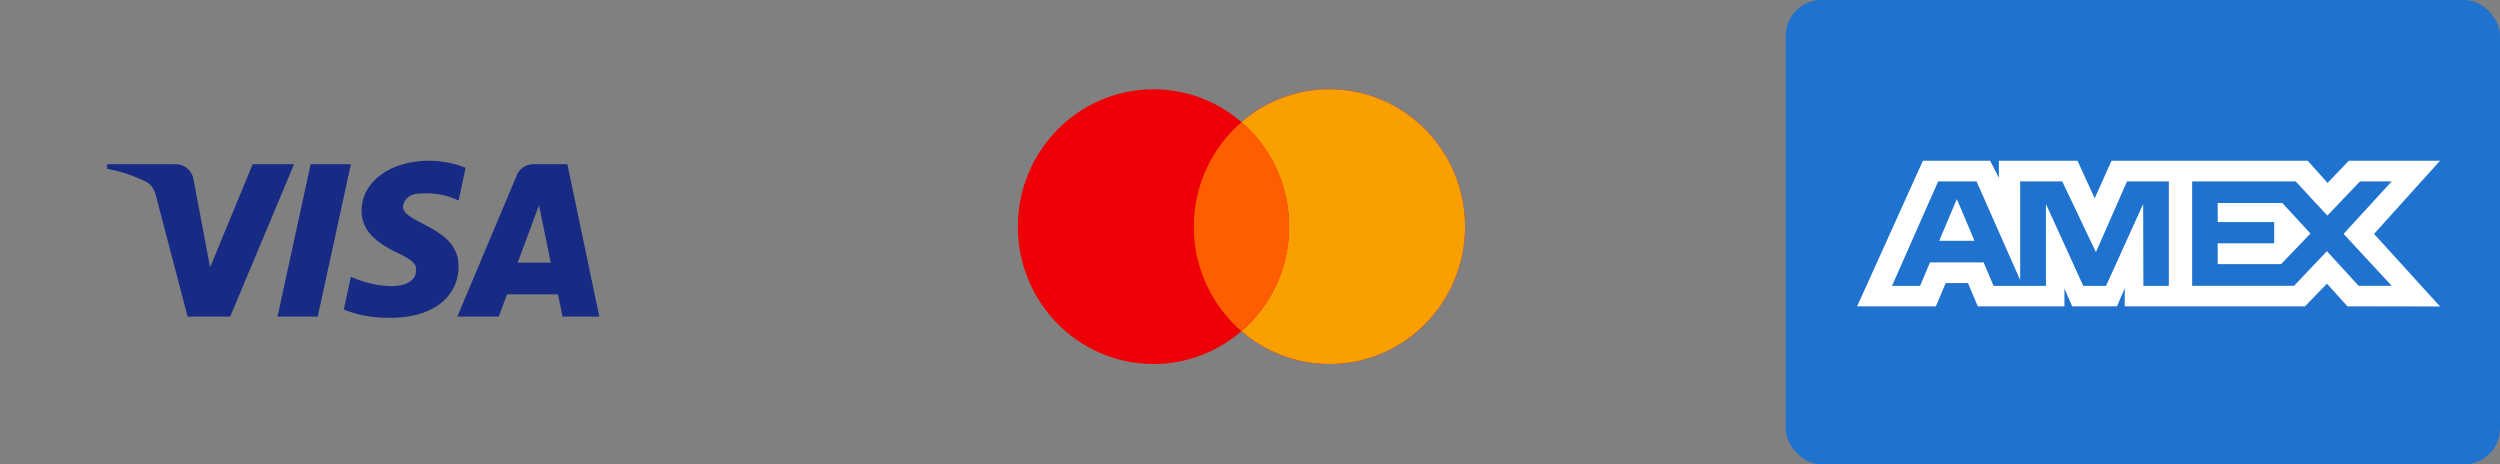 <svg width="140" height="26" viewBox="0 0 140 26" fill="none" xmlns="http://www.w3.org/2000/svg">
<rect x="0" y="0" width="140" height="26" fill="#808080" stroke="none"/>
<path fill-rule="evenodd" clip-rule="evenodd" d="M12.891 17.728H10.506L8.717 10.904C8.632 10.59 8.452 10.312 8.186 10.182C7.525 9.853 6.796 9.591 6 9.459V9.197H9.843C10.373 9.197 10.771 9.591 10.837 10.05L11.765 14.972L14.149 9.197H16.468L12.891 17.728ZM17.794 17.728H15.541L17.396 9.197H19.649L17.794 17.728ZM22.564 11.56C22.631 11.101 23.028 10.838 23.492 10.838C24.222 10.772 25.016 10.904 25.679 11.232L26.077 9.395C25.414 9.132 24.684 9 24.023 9C21.836 9 20.245 10.182 20.245 11.822C20.245 13.069 21.372 13.725 22.168 14.119C23.028 14.513 23.36 14.775 23.294 15.169C23.294 15.759 22.631 16.022 21.969 16.022C21.173 16.022 20.378 15.825 19.65 15.497L19.252 17.334C20.047 17.662 20.908 17.794 21.704 17.794C24.155 17.859 25.679 16.678 25.679 14.906C25.679 12.675 22.564 12.544 22.564 11.56ZM33.562 17.728L31.773 9.197H29.852C29.454 9.197 29.056 9.46 28.924 9.853L25.611 17.728H27.93L28.393 16.482H31.243L31.508 17.728H33.562ZM30.183 11.494L30.845 14.71H28.99L30.183 11.494Z" fill="#172B85"/>
<path fill-rule="evenodd" clip-rule="evenodd" d="M69.522 18.546C68.195 19.692 66.475 20.384 64.595 20.384C60.4 20.384 57 16.94 57 12.692C57 8.444 60.4 5 64.595 5C66.475 5 68.195 5.692 69.522 6.838C70.848 5.692 72.568 5 74.448 5C78.643 5 82.043 8.444 82.043 12.692C82.043 16.94 78.643 20.384 74.448 20.384C72.568 20.384 70.848 19.692 69.522 18.546Z" fill="#ED0006"/>
<path fill-rule="evenodd" clip-rule="evenodd" d="M69.522 18.546C71.154 17.135 72.189 15.036 72.189 12.692C72.189 10.348 71.154 8.249 69.522 6.838C70.848 5.692 72.568 5 74.448 5C78.643 5 82.043 8.444 82.043 12.692C82.043 16.94 78.643 20.384 74.448 20.384C72.568 20.384 70.848 19.692 69.522 18.546Z" fill="#F9A000"/>
<path fill-rule="evenodd" clip-rule="evenodd" d="M69.522 18.546C71.154 17.135 72.189 15.036 72.189 12.692C72.189 10.348 71.154 8.249 69.522 6.838C67.889 8.249 66.853 10.348 66.853 12.692C66.853 15.036 67.889 17.135 69.522 18.546Z" fill="#FF5E00"/>
<rect x="100" width="40" height="26" rx="2" fill="#1F72CD"/>
<path fill-rule="evenodd" clip-rule="evenodd" d="M107.684 9L104 17.153H108.41L108.957 15.853H110.207L110.754 17.153H115.608V16.16L116.041 17.153H118.552L118.984 16.14V17.153H129.08L130.308 15.886L131.457 17.153L136.643 17.163L132.947 13.099L136.643 9H131.538L130.343 10.243L129.229 9H118.246L117.303 11.104L116.338 9H111.937V9.958L111.447 9H107.684ZM108.537 10.158H110.686L113.13 15.686V10.158H115.485L117.372 14.121L119.112 10.158H121.455V16.008H120.029L120.018 11.424L117.939 16.008H116.663L114.573 11.424V16.008H111.64L111.084 14.696H108.08L107.525 16.007H105.953L108.537 10.158ZM128.557 10.158H122.76V16.004H128.468L130.307 14.067L132.081 16.004H133.934L131.24 13.098L133.934 10.158H132.161L130.331 12.073L128.557 10.158ZM109.584 11.148L108.594 13.484H110.572L109.584 11.148ZM124.191 12.437V11.369V11.368H127.809L129.387 13.076L127.739 14.793H124.191V13.627H127.354V12.437H124.191Z" fill="white"/>
</svg>
